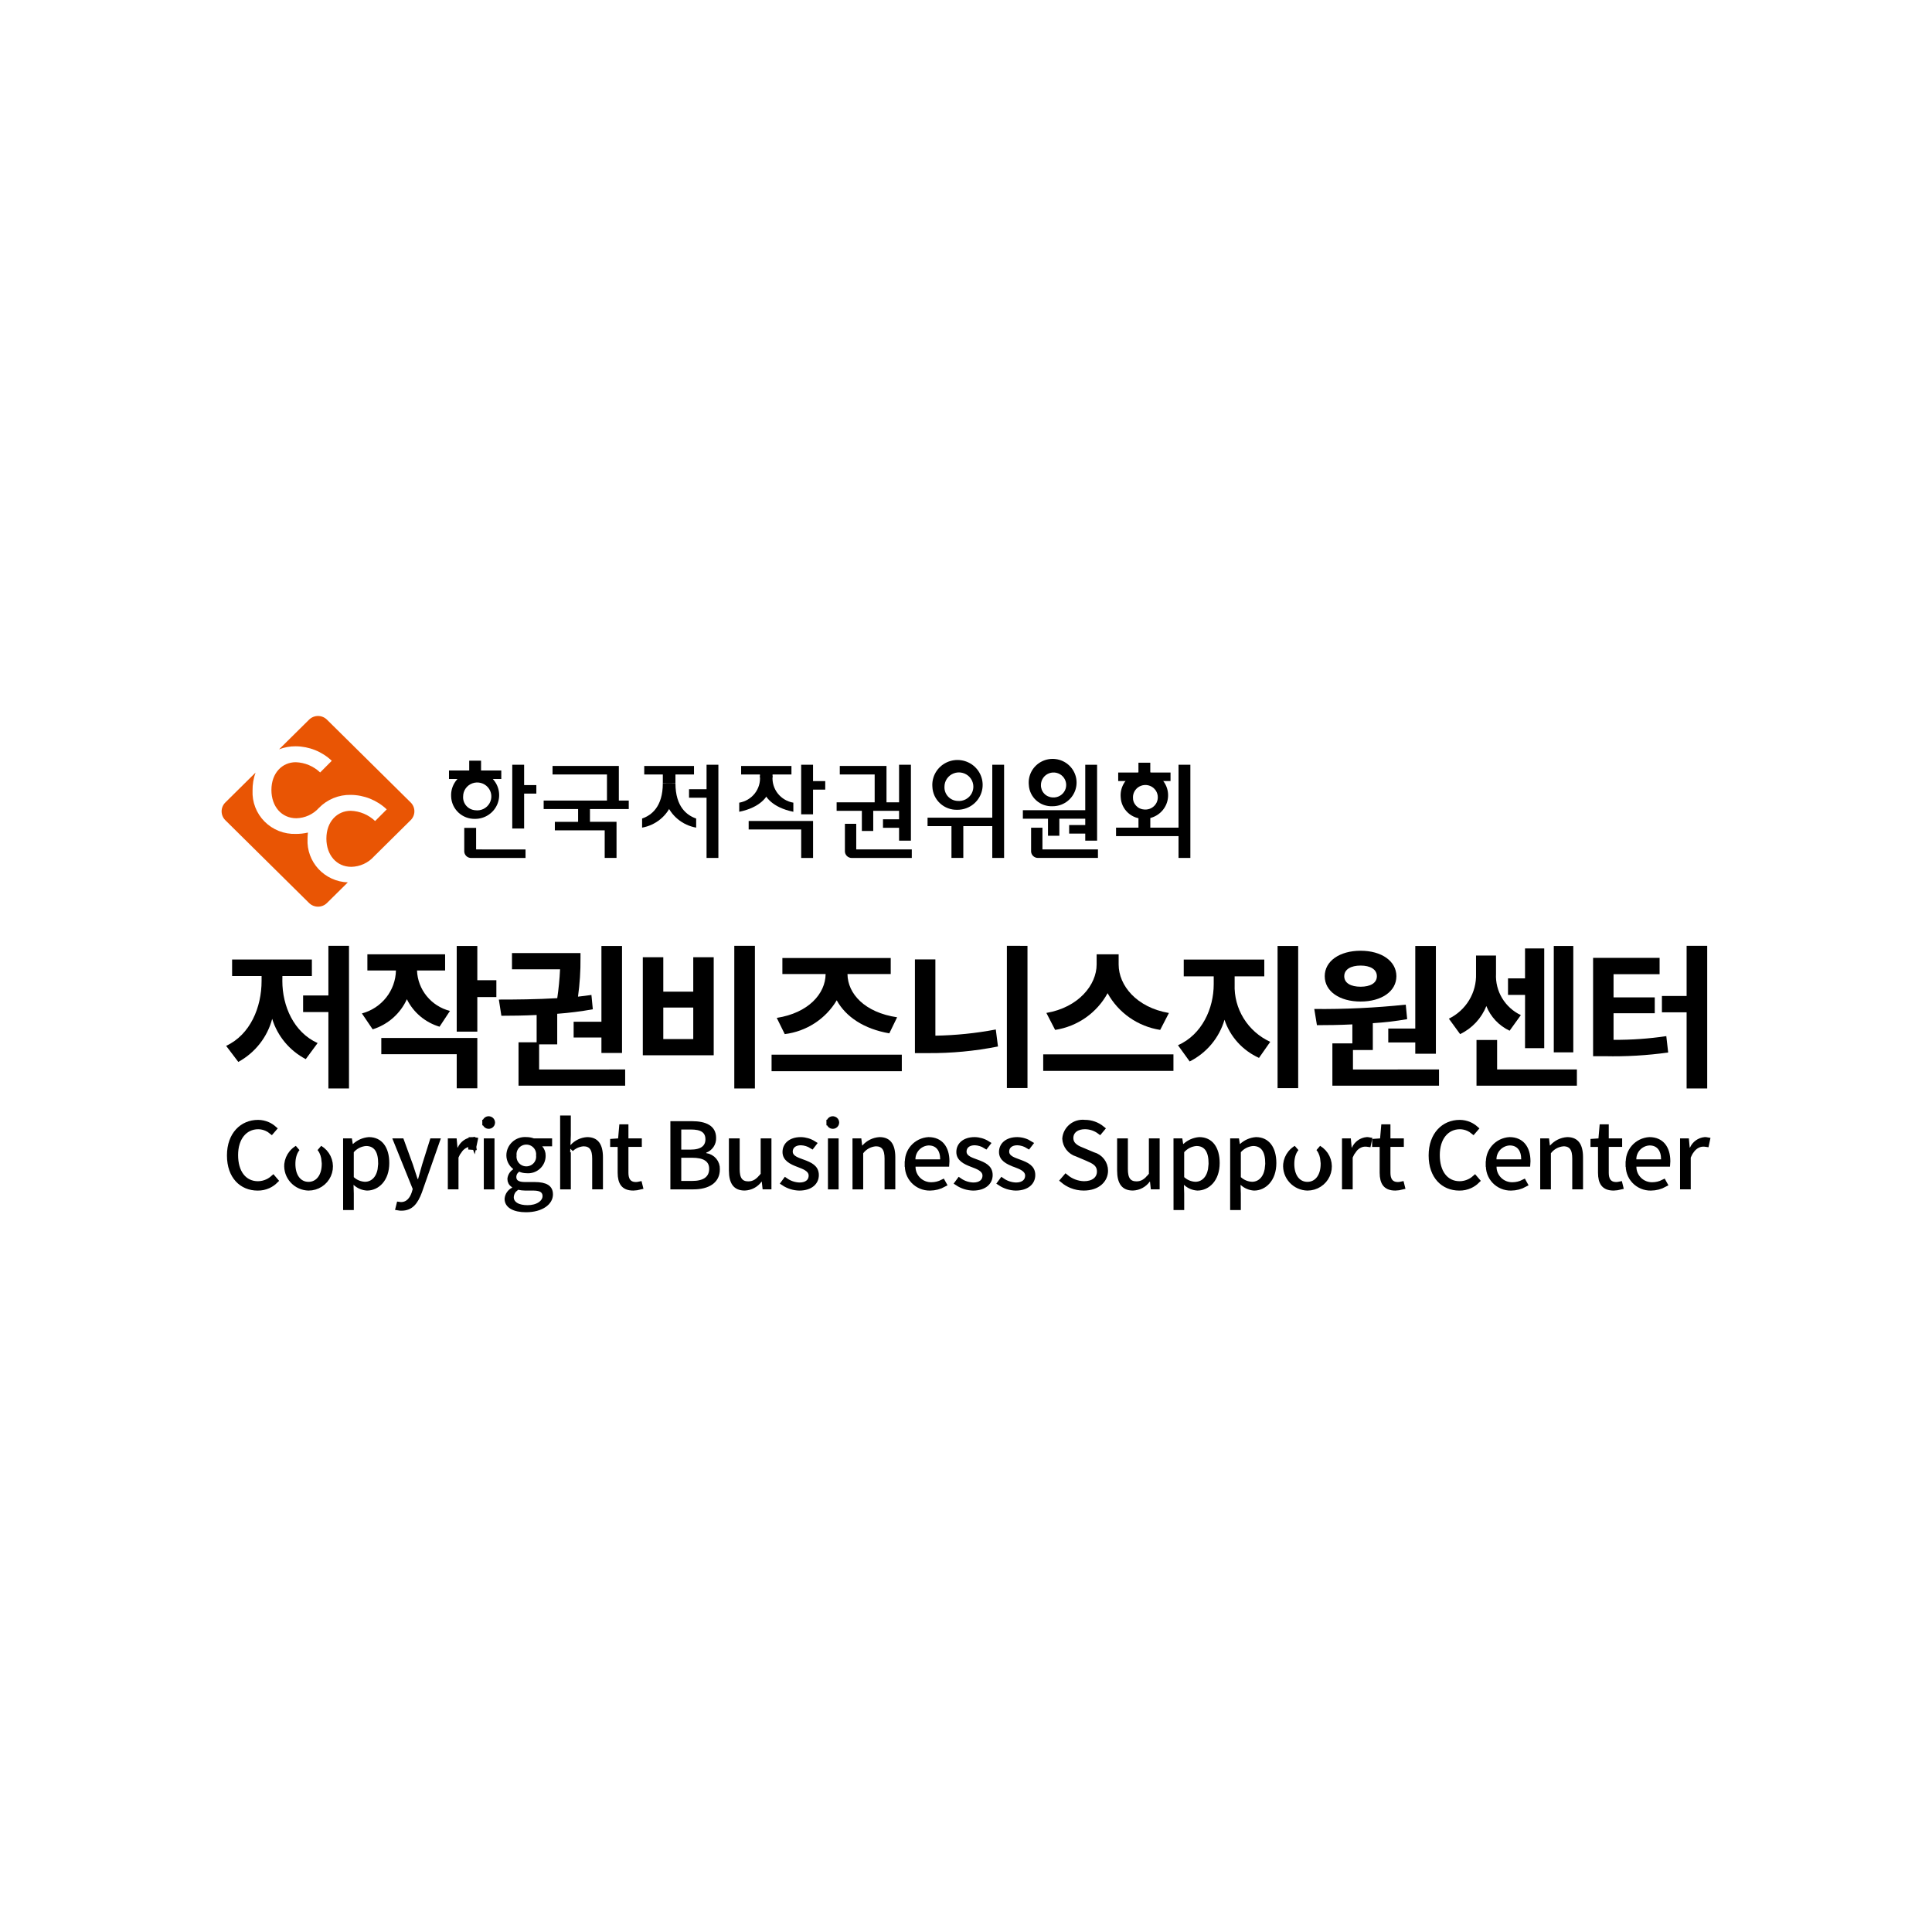 <svg width="340" height="340" viewBox="0 0 340 340" fill="none" xmlns="http://www.w3.org/2000/svg">
<path d="M54.121 147.664C54.123 147.282 54.146 146.899 54.192 146.519C53.49 146.68 52.772 146.759 52.052 146.755C51.034 146.787 50.021 146.61 49.075 146.236C48.13 145.862 47.273 145.298 46.559 144.58C45.844 143.863 45.288 143.007 44.924 142.066C44.561 141.125 44.398 140.12 44.446 139.114C44.431 138.042 44.609 136.975 44.973 135.964L39.645 141.233C39.232 141.645 39 142.202 39 142.783C39 143.363 39.232 143.92 39.645 144.332L54.398 158.919C54.815 159.329 55.379 159.559 55.967 159.559C56.555 159.559 57.119 159.329 57.535 158.919L61.213 155.283C60.239 155.249 59.281 155.024 58.396 154.622C57.51 154.219 56.714 153.646 56.054 152.936C55.395 152.227 54.884 151.395 54.552 150.488C54.22 149.582 54.074 148.619 54.121 147.656" fill="#E95504"/>
<path d="M72.284 141.23L57.535 126.645C57.329 126.441 57.085 126.279 56.815 126.168C56.546 126.057 56.257 126 55.966 126C55.674 126 55.385 126.057 55.116 126.168C54.847 126.279 54.602 126.441 54.397 126.645L49.112 131.87C50.045 131.508 51.04 131.325 52.043 131.334C54.409 131.354 56.678 132.267 58.386 133.886L56.34 135.94C55.184 134.836 53.656 134.193 52.05 134.137C49.68 134.137 47.764 136.018 47.764 139.023C47.764 141.919 49.544 143.997 52.152 143.997C52.908 143.981 53.652 143.81 54.337 143.496C55.023 143.181 55.635 142.729 56.135 142.169C56.858 141.429 57.726 140.844 58.688 140.451C59.649 140.058 60.681 139.865 61.721 139.885C64.086 139.905 66.353 140.818 68.059 142.438L66.013 144.489C64.859 143.384 63.331 142.742 61.725 142.686C59.357 142.686 57.439 144.571 57.439 147.574C57.439 150.465 59.22 152.548 61.824 152.548C62.58 152.533 63.325 152.362 64.011 152.048C64.698 151.734 65.311 151.282 65.812 150.722L72.28 144.324C72.694 143.912 72.926 143.355 72.926 142.774C72.926 142.194 72.694 141.637 72.28 141.225" fill="#E95504"/>
<path d="M158.221 134.582V144.182H155.391V145.679H158.221V147.941H160.306V134.582H158.221Z" fill="black"/>
<path d="M147.789 134.795V136.293H153.927V141.902H156.009V134.795H147.789Z" fill="black"/>
<path d="M159.196 141.197H147.232V142.693H151.674V146.234H153.676V142.693H159.198L159.196 141.197Z" fill="black"/>
<path d="M191.843 142.582H180.008V144.08H184.43V147.075H186.428V144.08H191.836L191.843 142.582Z" fill="black"/>
<path d="M190.986 134.582V145.195H188.154V146.696H190.986V147.944H193.07V134.585L190.986 134.582Z" fill="black"/>
<path d="M181.055 138.141C180.969 137.303 181.141 136.459 181.549 135.719C181.958 134.98 182.583 134.381 183.343 134C184.102 133.62 184.961 133.476 185.805 133.588C186.649 133.699 187.439 134.061 188.071 134.626C188.703 135.191 189.147 135.932 189.345 136.751C189.542 137.57 189.484 138.429 189.178 139.215C188.872 140.001 188.332 140.677 187.63 141.154C186.928 141.63 186.096 141.885 185.244 141.885C184.188 141.934 183.154 141.569 182.369 140.867C181.584 140.166 181.112 139.185 181.055 138.141M185.244 140.334C185.69 140.367 186.135 140.267 186.521 140.046C186.908 139.825 187.218 139.494 187.412 139.096C187.606 138.698 187.674 138.252 187.607 137.815C187.541 137.379 187.343 136.972 187.039 136.648C186.736 136.324 186.34 136.098 185.905 136C185.47 135.902 185.015 135.935 184.599 136.096C184.183 136.257 183.826 136.538 183.575 136.903C183.323 137.268 183.188 137.699 183.187 138.141C183.168 138.701 183.374 139.246 183.759 139.657C184.144 140.068 184.678 140.311 185.244 140.334" fill="black"/>
<path d="M174.625 134.582H176.704V150.982H174.625V134.582Z" fill="black"/>
<path d="M175.795 143.894H163.234V145.386H167.441V150.975H169.527V145.386H175.791L175.795 143.894Z" fill="black"/>
<path d="M164.083 138.454C164.016 137.576 164.219 136.698 164.664 135.936C165.109 135.173 165.776 134.561 166.579 134.179C167.381 133.797 168.281 133.663 169.161 133.794C170.042 133.925 170.862 134.316 171.515 134.915C172.167 135.514 172.622 136.294 172.82 137.152C173.018 138.011 172.95 138.908 172.625 139.728C172.3 140.548 171.732 141.251 170.996 141.748C170.261 142.244 169.391 142.509 168.501 142.509C167.371 142.55 166.272 142.146 165.444 141.385C164.615 140.625 164.126 139.571 164.083 138.454ZM168.501 140.95C169.012 141.001 169.527 140.897 169.978 140.652C170.428 140.407 170.793 140.033 171.024 139.579C171.256 139.125 171.342 138.612 171.273 138.108C171.204 137.604 170.982 137.133 170.636 136.757C170.291 136.38 169.838 136.116 169.337 135.999C168.837 135.882 168.313 135.918 167.833 136.102C167.354 136.286 166.942 136.609 166.652 137.029C166.363 137.449 166.208 137.946 166.21 138.454C166.18 139.085 166.405 139.702 166.834 140.17C167.263 140.638 167.863 140.918 168.501 140.95" fill="black"/>
<path d="M207.402 134.582H209.484V150.982H207.402V134.582Z" fill="black"/>
<path d="M202.435 145.651V142.955H200.352V145.651H196.406V147.143H208.063V145.651H202.435Z" fill="black"/>
<path d="M202.431 135.952V134.225H200.348V135.952H196.785V137.45H205.993V135.952H202.431Z" fill="black"/>
<path d="M197.226 140.307C197.154 139.477 197.338 138.646 197.752 137.921C198.166 137.196 198.792 136.612 199.547 136.245C200.303 135.878 201.153 135.746 201.986 135.865C202.819 135.983 203.596 136.348 204.216 136.912C204.836 137.475 205.269 138.21 205.459 139.021C205.649 139.832 205.587 140.681 205.282 141.456C204.976 142.232 204.44 142.898 203.745 143.367C203.05 143.837 202.228 144.087 201.386 144.087C200.328 144.129 199.296 143.755 198.516 143.047C197.737 142.338 197.273 141.353 197.226 140.307ZM201.386 142.463C201.825 142.5 202.265 142.404 202.648 142.19C203.031 141.975 203.34 141.651 203.534 141.26C203.728 140.869 203.797 140.429 203.734 139.998C203.671 139.567 203.478 139.164 203.18 138.844C202.882 138.523 202.493 138.299 202.064 138.2C201.635 138.102 201.186 138.134 200.776 138.292C200.366 138.45 200.013 138.727 199.764 139.086C199.516 139.446 199.383 139.871 199.383 140.307C199.371 140.578 199.413 140.85 199.508 141.105C199.602 141.361 199.747 141.595 199.933 141.795C200.119 141.996 200.343 142.158 200.592 142.272C200.842 142.387 201.111 142.452 201.386 142.463Z" fill="black"/>
<path d="M113.375 134.799H122.132V136.296H113.375V134.799Z" fill="black"/>
<path d="M124.342 134.582V138.889H121.258V140.385H124.342V150.982H126.423V134.582H124.342Z" fill="black"/>
<path d="M112.999 145.649V144.049C114.613 143.494 116.644 142.008 116.644 137.854H118.282V141.276C117.862 142.397 117.154 143.39 116.227 144.157C115.3 144.925 114.186 145.439 112.996 145.649" fill="black"/>
<path d="M122.513 145.649V144.049C120.901 143.494 118.868 142.008 118.868 137.854H117.225V141.276C117.645 142.397 118.354 143.39 119.281 144.157C120.208 144.924 121.322 145.438 122.512 145.649" fill="black"/>
<path d="M116.646 135.634H118.867V137.857H116.646V135.634Z" fill="black"/>
<path d="M145.228 137.462H143.081V134.582H140.992V143.305H143.081V138.96H145.228V137.462Z" fill="black"/>
<path d="M131.752 144.475V145.971H140.997V150.983H143.086V144.474L131.752 144.475Z" fill="black"/>
<path d="M130.428 134.799H139.282V136.296H130.428V134.799Z" fill="black"/>
<path d="M130.093 142.859V141.258C131.179 141.073 132.156 140.493 132.831 139.631C133.506 138.769 133.83 137.689 133.739 136.603H135.334V139.211C135.1 140.144 133.844 142.098 130.092 142.859" fill="black"/>
<path d="M133.74 135.258H135.958V136.779H133.74V135.258Z" fill="black"/>
<path d="M139.616 142.859V141.258C138.528 141.075 137.548 140.496 136.871 139.634C136.195 138.772 135.87 137.69 135.96 136.603H134.369V139.211C134.605 140.144 135.858 142.098 139.617 142.859" fill="black"/>
<path d="M95.676 140.885H110.65V142.38H95.676V140.885Z" fill="black"/>
<path d="M97.238 134.795V136.293H106.817V141.39H108.905V134.795H97.238Z" fill="black"/>
<path d="M97.644 144.629V146.123H106.417V150.977H108.498V144.623L97.644 144.629Z" fill="black"/>
<path d="M101.736 141.616H103.823V145.366H101.736V141.616Z" fill="black"/>
<path d="M79.393 140.158C79.346 139.322 79.554 138.492 79.99 137.774C80.425 137.056 81.069 136.484 81.837 136.132C82.605 135.78 83.462 135.664 84.297 135.799C85.132 135.934 85.907 136.314 86.522 136.889C87.137 137.464 87.563 138.209 87.745 139.027C87.927 139.844 87.857 140.697 87.544 141.474C87.23 142.252 86.688 142.919 85.987 143.388C85.287 143.858 84.46 144.109 83.613 144.108C82.524 144.137 81.469 143.737 80.677 142.996C79.886 142.256 79.424 141.235 79.393 140.158M83.613 142.586C84.115 142.661 84.627 142.582 85.082 142.361C85.537 142.139 85.912 141.785 86.158 141.347C86.403 140.908 86.507 140.405 86.455 139.907C86.403 139.408 86.198 138.937 85.868 138.556C85.537 138.176 85.097 137.905 84.606 137.78C84.115 137.655 83.597 137.681 83.121 137.855C82.646 138.03 82.236 138.344 81.947 138.755C81.657 139.167 81.502 139.656 81.502 140.158C81.46 140.756 81.659 141.346 82.054 141.8C82.449 142.255 83.009 142.537 83.613 142.586" fill="black"/>
<path d="M79.014 135.593H88.218V137.089H79.014V135.593Z" fill="black"/>
<path d="M90.904 138.164H94.388V139.66H90.904V138.164Z" fill="black"/>
<path d="M82.574 133.867H84.658V136.017H82.574V133.867Z" fill="black"/>
<path d="M90.15 134.582H92.237V145.804H90.15V134.582Z" fill="black"/>
<path d="M83.788 149.486V145.689H81.702V149.69C81.687 149.86 81.708 150.031 81.766 150.192C81.823 150.354 81.914 150.501 82.034 150.624C82.153 150.747 82.298 150.843 82.459 150.906C82.619 150.969 82.791 150.998 82.964 150.989H92.485V149.493L83.788 149.486Z" fill="black"/>
<path d="M160.46 149.486H150.685V144.976H148.69V149.69C148.675 149.861 148.697 150.033 148.755 150.195C148.813 150.357 148.906 150.504 149.027 150.627C149.147 150.751 149.293 150.847 149.455 150.909C149.617 150.972 149.79 150.999 149.963 150.99H160.46V149.486Z" fill="black"/>
<path d="M193.221 149.486H183.453V145.661H181.456V149.682C181.44 149.853 181.462 150.025 181.52 150.187C181.578 150.348 181.67 150.496 181.79 150.619C181.91 150.742 182.056 150.839 182.218 150.901C182.379 150.964 182.552 150.991 182.725 150.982H193.221V149.486Z" fill="black"/>
<path d="M49.688 172.642C49.688 177.043 51.691 181.663 55.895 183.563L53.809 186.389C52.4 185.651 51.152 184.645 50.138 183.428C49.124 182.211 48.363 180.808 47.9 179.299C47.477 180.896 46.73 182.391 45.705 183.694C44.681 184.997 43.399 186.081 41.939 186.88L39.795 184.052C44.028 182.097 46.034 177.288 46.034 172.642V171.772H40.846V168.86H54.885V171.772H49.698L49.688 172.642ZM61.418 166.446V191.553H57.792V178.102H53.342V175.19H57.792V166.443L61.418 166.446Z" fill="black"/>
<path d="M77.351 180.684C76.108 180.312 74.956 179.691 73.967 178.859C72.978 178.026 72.173 177.001 71.603 175.847C71.034 177.1 70.204 178.22 69.167 179.133C68.129 180.046 66.909 180.732 65.585 181.146L63.69 178.348C65.379 177.897 66.876 176.918 67.956 175.556C69.036 174.194 69.641 172.523 69.68 170.793H64.653V167.938H78.333V170.789H73.388C73.449 172.435 74.047 174.017 75.092 175.299C76.136 176.582 77.572 177.497 79.185 177.907L77.351 180.684ZM67.103 182.666H84V191.524H80.375V185.521H67.103V182.666ZM87.352 175.466H84V181.551H80.375V166.474H84V172.506H87.352V175.466Z" fill="black"/>
<path d="M110.018 188.209V191.063H91.253V183.428H94.44V178.621C92.215 178.729 90.093 178.759 88.233 178.759L87.791 175.908C90.761 175.908 94.381 175.879 98.067 175.662C98.317 173.978 98.483 172.283 98.562 170.582H90.1V167.727H102.158V168.598C102.179 170.87 102.032 173.141 101.718 175.393C102.507 175.307 103.295 175.208 104.08 175.093L104.327 177.618C102.254 177.99 100.163 178.254 98.062 178.409V183.789H94.877V188.216L110.018 188.209ZM105.841 179.813V166.474H109.466V185.302H105.841V182.584H100.951V179.81L105.841 179.813Z" fill="black"/>
<path d="M116.728 168.457V174.515H122.002V168.457H125.601V185.71H113.123V168.457H116.728ZM116.728 182.859H122.002V177.312H116.728V182.859ZM132.851 166.446V191.553H129.224V166.446H132.851Z" fill="black"/>
<path d="M158.703 185.6V188.512H135.783V185.6H158.703ZM136.697 179.132C142.275 178.264 145.267 174.868 145.296 171.415H137.686V168.591H156.754V171.415H149.143C149.169 174.868 152.165 178.182 157.878 179.025L156.504 181.85C152.054 181.089 148.839 178.938 147.251 176.036C146.289 177.654 144.963 179.032 143.378 180.064C141.792 181.096 139.987 181.753 138.104 181.986L136.697 179.132Z" fill="black"/>
<path d="M164.612 182.261C168.181 182.202 171.738 181.838 175.244 181.173L175.627 184.164C171.558 184.974 167.414 185.365 163.263 185.33H161.012V168.841H164.611L164.612 182.261ZM180.82 166.453V191.48H177.193V166.446L180.82 166.453Z" fill="black"/>
<path d="M206.507 185.546V188.458H183.588V185.546H206.507ZM204.172 181.247C202.231 180.943 200.388 180.202 198.783 179.081C197.179 177.96 195.856 176.49 194.918 174.783C193.989 176.492 192.671 177.965 191.07 179.087C189.468 180.208 187.626 180.948 185.687 181.247L184.145 178.26C189.83 177.283 192.989 173.313 192.989 169.728V167.942H196.863V169.738C196.863 173.406 199.995 177.293 205.71 178.27L204.172 181.247Z" fill="black"/>
<path d="M217.277 173.213C217.194 175.325 217.745 177.413 218.86 179.217C219.974 181.02 221.603 182.456 223.541 183.346L221.563 186.172C220.137 185.529 218.862 184.601 217.816 183.446C216.771 182.291 215.98 180.935 215.491 179.462C215.032 181.035 214.251 182.498 213.197 183.76C212.143 185.022 210.839 186.056 209.364 186.799L207.303 183.944C211.534 182.069 213.594 177.477 213.594 173.213V171.826H208.319V168.864H222.495V171.826H217.276L217.277 173.213ZM228.458 166.474V191.497H224.831V166.474H228.458Z" fill="black"/>
<path d="M253.242 188.209V191.063H234.478V183.62H237.994V180.275C235.769 180.386 233.648 180.414 231.758 180.414L231.291 177.563C236.668 177.617 242.044 177.362 247.391 176.8L247.638 179.354C245.638 179.701 243.62 179.938 241.593 180.063V184.789H238.099V188.212L253.242 188.209ZM233.131 171.797C233.131 169.136 235.741 167.315 239.45 167.315C243.131 167.315 245.741 169.136 245.741 171.797C245.741 174.458 243.13 176.254 239.45 176.254C235.743 176.254 233.132 174.462 233.132 171.797H233.131ZM236.564 171.797C236.564 173.021 237.746 173.647 239.448 173.647C241.131 173.647 242.306 173.021 242.306 171.797C242.306 170.573 241.124 169.924 239.448 169.924C237.748 169.925 236.566 170.577 236.566 171.797H236.564ZM249.065 181.009V166.474H252.692V185.44H249.065V183.457H244.312V181.009H249.065Z" fill="black"/>
<path d="M265.665 181.39C263.793 180.506 262.329 178.954 261.569 177.045C260.717 179.209 259.068 180.975 256.955 181.988L254.977 179.27C256.457 178.547 257.696 177.416 258.544 176.014C259.391 174.613 259.813 172.999 259.758 171.366V168.155H263.274V171.361C263.195 172.865 263.568 174.359 264.345 175.655C265.123 176.951 266.27 177.991 267.643 178.643L265.665 181.39ZM277.506 188.21V191.064H259.84V183.021H263.467V188.209L277.506 188.21ZM268.385 175.088H265.384V172.176H268.38V166.907H271.759V184.462H268.38L268.385 175.088ZM276.874 185.195H273.44V166.476H276.874V185.195Z" fill="black"/>
<path d="M283.958 182.992C287.065 183.015 290.169 182.798 293.242 182.342L293.572 185.222C289.878 185.74 286.148 185.958 282.418 185.873H280.357V168.564H292.062V171.444H283.958V175.519H291.209V178.317H283.958V182.992ZM300.441 166.446V191.553H296.816V178.155H292.47V175.275H296.816V166.446H300.441Z" fill="black"/>
<path d="M48.177 198.625L47.786 199.078C47.534 198.871 47.255 198.697 46.956 198.562C46.484 198.348 45.973 198.234 45.455 198.227L45.455 198.227H45.448C44.251 198.227 43.22 198.727 42.499 199.632C41.786 200.528 41.402 201.784 41.402 203.276C41.402 204.775 41.757 206.044 42.449 206.95C43.153 207.87 44.176 208.375 45.399 208.375V208.375L45.405 208.375C45.991 208.368 46.57 208.235 47.099 207.985C47.452 207.818 47.777 207.602 48.065 207.345L48.441 207.783C48.086 208.134 47.671 208.421 47.213 208.631C46.628 208.899 45.988 209.034 45.342 209.024L45.342 209.024L45.335 209.024C43.937 209.023 42.726 208.51 41.861 207.568C40.994 206.623 40.44 205.207 40.44 203.342C40.44 201.488 41.008 200.05 41.896 199.081C42.782 198.114 44.014 197.58 45.415 197.58C45.995 197.583 46.569 197.705 47.099 197.938C47.493 198.111 47.856 198.343 48.177 198.625Z" fill="black" stroke="black"/>
<path d="M57.123 204.341H57.098C57.032 203.521 56.8 202.797 56.398 202.241C56.357 202.184 56.314 202.129 56.269 202.075C56.583 202.264 56.869 202.497 57.117 202.769C57.608 203.308 57.93 203.974 58.045 204.689C58.16 205.403 58.062 206.136 57.765 206.797C57.467 207.458 56.982 208.021 56.366 208.416C55.752 208.811 55.036 209.021 54.303 209.022C53.775 209.01 53.256 208.891 52.776 208.674C52.295 208.456 51.865 208.143 51.511 207.755C51.157 207.367 50.888 206.912 50.718 206.418C50.55 205.926 50.484 205.405 50.526 204.887C50.602 204.17 50.886 203.488 51.345 202.926C51.619 202.59 51.948 202.305 52.318 202.082C52.275 202.134 52.233 202.188 52.193 202.244C51.717 202.91 51.485 203.818 51.485 204.841C51.485 205.866 51.723 206.766 52.203 207.425C52.694 208.098 53.419 208.487 54.292 208.487C55.166 208.487 55.895 208.092 56.391 207.42C56.877 206.761 57.123 205.861 57.123 204.841V204.341Z" fill="black" stroke="black"/>
<path d="M60.879 200.84H61.498L61.583 201.393L61.647 201.818H62.077H62.126H62.321L62.465 201.685C63.14 201.063 64.009 200.685 64.93 200.611C65.93 200.616 66.672 201.003 67.178 201.665C67.701 202.347 68.007 203.369 68.007 204.678C68.007 207.541 66.316 209.014 64.611 209.021C63.842 208.979 63.114 208.668 62.556 208.144L61.676 207.317L61.715 208.525L61.763 210.052V212.446H60.884L60.879 200.84ZM67.028 205.209H67.048V204.709C67.048 203.734 66.892 202.86 66.472 202.217C66.028 201.536 65.329 201.177 64.421 201.177H64.401L64.381 201.178C63.413 201.257 62.514 201.71 61.881 202.443L61.759 202.583V202.77V207.157V207.376L61.92 207.524C62.547 208.103 63.363 208.439 64.218 208.472L64.228 208.472L64.238 208.472C65.059 208.471 65.783 208.104 66.287 207.429C66.707 206.866 66.961 206.112 67.028 205.209Z" fill="black" stroke="black"/>
<path d="M76.876 200.84L73.777 209.678C73.431 210.614 73.046 211.335 72.557 211.821C72.086 212.288 71.496 212.56 70.668 212.56V212.56L70.657 212.56C70.482 212.564 70.307 212.551 70.135 212.521L70.26 212.016C70.347 212.029 70.435 212.038 70.523 212.043L70.538 212.044H70.553C71.864 212.044 72.568 211.061 72.921 210.025L72.925 210.015L72.928 210.005L73.111 209.386L73.161 209.218L73.096 209.056L69.778 200.84H70.635L72.195 205.12C72.296 205.429 72.402 205.758 72.511 206.094C72.677 206.61 72.849 207.142 73.018 207.645L73.132 207.985H73.492H73.574H73.953L74.056 207.62L74.763 205.099L76.102 200.84H76.876Z" fill="black" stroke="black"/>
<path d="M83.163 200.609C82.7 200.656 82.257 200.822 81.88 201.092C81.5 201.364 81.201 201.732 81.013 202.156L80.96 202.275C81.532 201.601 82.223 201.29 82.896 201.29C82.897 201.29 82.898 201.29 82.898 201.29V201.79C83.04 201.788 83.18 201.798 83.32 201.818L83.163 200.609ZM83.163 200.609C83.3 200.605 83.436 200.616 83.569 200.642L83.424 201.328L83.163 200.609ZM80.187 203.713V208.807H79.309L79.31 200.839H79.903L80.01 201.999L80.052 202.453H80.508H80.556H80.818C80.596 202.749 80.395 203.105 80.224 203.524L80.187 203.615V203.713Z" fill="black" stroke="black"/>
<path d="M86.042 196.94L86.046 196.941C86.168 196.95 86.284 196.993 86.38 197.066C86.476 197.138 86.548 197.236 86.588 197.348C86.627 197.459 86.633 197.578 86.605 197.692C86.576 197.807 86.515 197.911 86.427 197.992C86.338 198.074 86.228 198.128 86.107 198.149C85.987 198.169 85.863 198.155 85.752 198.107C85.64 198.059 85.546 197.98 85.48 197.881C85.414 197.783 85.379 197.667 85.379 197.55L84.879 197.551L85.379 197.546C85.378 197.463 85.395 197.381 85.428 197.305C85.461 197.228 85.51 197.159 85.572 197.102C85.634 197.044 85.708 197 85.789 196.972C85.87 196.945 85.956 196.934 86.042 196.94ZM86.523 200.841V208.81H85.641V200.841H86.523Z" fill="black" stroke="black"/>
<path d="M90.341 209.463L90.372 209.448C90.312 209.522 90.257 209.601 90.208 209.684C90.031 209.983 89.931 210.32 89.916 210.667L89.915 210.678V210.688C89.915 211.338 90.271 211.839 90.815 212.152C91.338 212.452 92.04 212.589 92.837 212.589C93.706 212.592 94.464 212.386 95.022 212.03C95.573 211.679 95.978 211.142 95.978 210.5C95.978 210.246 95.928 210 95.802 209.781C95.675 209.559 95.49 209.399 95.276 209.286C94.875 209.075 94.344 209.021 93.779 209.021H92.412C92.038 209.018 91.665 208.975 91.299 208.894L91.103 208.85L90.931 208.955C90.82 209.022 90.716 209.099 90.62 209.185V209.014V208.933V208.644L90.37 208.5C90.188 208.394 90.038 208.242 89.937 208.061C89.838 207.882 89.789 207.682 89.794 207.48C89.819 207.226 89.9 206.981 90.032 206.761C90.167 206.538 90.352 206.348 90.572 206.204L90.731 206.102C90.664 206.186 90.604 206.277 90.554 206.373C90.432 206.606 90.366 206.865 90.363 207.129L90.363 207.129V207.136C90.363 207.535 90.509 207.932 90.915 208.196C91.273 208.43 91.772 208.516 92.38 208.516H94.047C95.085 208.516 95.783 208.677 96.21 208.953C96.595 209.203 96.811 209.578 96.811 210.201C96.811 210.871 96.458 211.512 95.741 212.005C95.019 212.501 93.938 212.834 92.562 212.834H92.561C91.522 212.835 90.68 212.644 90.117 212.311C89.583 211.995 89.305 211.56 89.299 210.989C89.325 210.671 89.432 210.365 89.611 210.099C89.794 209.829 90.046 209.609 90.341 209.463ZM93.946 200.835H96.661V201.237H95.428H94.325L95.052 202.067C95.369 202.429 95.537 202.895 95.524 203.372L95.524 203.382L95.524 203.391C95.527 203.75 95.454 204.106 95.31 204.435C95.165 204.765 94.952 205.061 94.683 205.305C94.415 205.548 94.097 205.733 93.751 205.848C93.404 205.963 93.038 206.004 92.674 205.969L92.653 205.967L92.631 205.967C92.262 205.964 91.898 205.884 91.562 205.733L91.299 205.616L91.066 205.784C90.969 205.853 90.88 205.933 90.8 206.02V205.785V205.717V205.472L90.607 205.322C90.3 205.084 90.052 204.781 89.88 204.436C89.708 204.092 89.616 203.715 89.612 203.332C89.612 202.957 89.69 202.586 89.841 202.242C89.993 201.898 90.215 201.587 90.495 201.331C90.774 201.074 91.104 200.877 91.464 200.752C91.825 200.627 92.207 200.577 92.588 200.605L92.608 200.607L92.627 200.607C93.019 200.605 93.408 200.672 93.776 200.806L93.858 200.835H93.946ZM94.755 204.204C94.842 203.924 94.873 203.629 94.844 203.337C94.871 203.047 94.839 202.753 94.75 202.475C94.655 202.177 94.498 201.902 94.289 201.669C94.079 201.436 93.823 201.25 93.536 201.123C93.25 200.996 92.939 200.93 92.626 200.93C92.312 200.93 92.002 200.996 91.715 201.123C91.429 201.25 91.172 201.436 90.963 201.669C90.754 201.902 90.596 202.177 90.501 202.475C90.413 202.753 90.381 203.047 90.407 203.337C90.379 203.629 90.409 203.924 90.497 204.204C90.59 204.504 90.747 204.781 90.957 205.015C91.166 205.25 91.424 205.437 91.711 205.566C91.999 205.694 92.311 205.76 92.626 205.76C92.941 205.76 93.253 205.694 93.54 205.566C93.828 205.437 94.085 205.25 94.295 205.015C94.504 204.781 94.661 204.504 94.755 204.204Z" fill="black" stroke="black"/>
<path d="M101.93 200.98C102.37 200.767 102.849 200.642 103.339 200.612C104.176 200.615 104.704 200.886 105.042 201.334C105.403 201.812 105.61 202.573 105.61 203.666V208.808H104.715V203.9C104.715 203.1 104.6 202.425 104.257 201.945C103.884 201.423 103.321 201.232 102.682 201.232H102.662L102.642 201.233C102.134 201.275 101.641 201.423 101.195 201.668C100.926 201.816 100.679 201.997 100.458 202.206L100.763 201.862C101.088 201.494 101.485 201.194 101.93 200.98ZM99.836 202.908L100.045 202.672L99.957 202.789V202.956V208.814H99.076L99.074 196.812H99.956V199.743L99.889 201.512L99.836 202.908Z" fill="black" stroke="black"/>
<path d="M109.198 201.84V201.34H108.698H107.877V200.904L108.814 200.839L109.24 200.81L109.277 200.384L109.453 198.361H110.093V200.337V200.837H110.593H112.45V201.337H110.593H110.093V201.837V206.388C110.093 206.967 110.192 207.51 110.506 207.914C110.841 208.344 111.341 208.519 111.913 208.519H111.921L111.929 208.518C112.131 208.512 112.333 208.486 112.53 208.443L112.632 208.853C112.244 208.954 111.845 209.01 111.444 209.02C110.532 209.02 110.012 208.745 109.7 208.348C109.368 207.926 109.198 207.273 109.198 206.374V201.84Z" fill="black" stroke="black"/>
<path d="M122.032 208.809H118.475L118.476 197.806H121.736C122.944 197.806 123.906 197.999 124.551 198.395C125.158 198.768 125.522 199.341 125.522 200.258V200.267L125.523 200.277C125.54 200.728 125.414 201.173 125.162 201.551C124.909 201.928 124.543 202.219 124.114 202.382L123.791 202.504V202.85V202.931V203.366L124.221 203.426C124.786 203.506 125.299 203.791 125.661 204.223C126.023 204.655 126.209 205.205 126.183 205.764L126.183 205.775V205.786C126.183 206.818 125.768 207.545 125.077 208.032C124.364 208.535 123.315 208.809 122.032 208.809ZM119.89 198.276H119.39V198.776V202.313V202.813H119.89H121.52C122.492 202.813 123.273 202.635 123.821 202.233C124.397 201.81 124.644 201.193 124.644 200.503C124.644 199.744 124.372 199.134 123.771 198.748C123.218 198.393 122.454 198.276 121.572 198.276H119.89ZM121.819 208.325H121.819C122.811 208.325 123.676 208.153 124.305 207.719C124.967 207.262 125.303 206.563 125.303 205.687C125.303 204.855 124.964 204.201 124.3 203.785C123.676 203.394 122.817 203.245 121.819 203.245H119.89H119.39V203.745V207.823V208.323L119.889 208.323L121.819 208.325Z" fill="black" stroke="black"/>
<path d="M128.775 205.98V200.84H129.671V205.747C129.671 206.546 129.78 207.218 130.12 207.695C130.491 208.216 131.054 208.401 131.688 208.401C132.197 208.401 132.645 208.28 133.074 208.011C133.488 207.751 133.864 207.366 134.256 206.877L134.365 206.74V206.564V200.834H135.261V208.803H134.657L134.557 207.895L134.508 207.449H134.06H134.024H133.769L133.619 207.656C133.324 208.063 132.938 208.397 132.491 208.634C132.045 208.868 131.551 208.999 131.047 209.016C130.199 209.014 129.672 208.747 129.337 208.304C128.98 207.832 128.775 207.078 128.775 205.98Z" fill="black" stroke="black"/>
<path d="M143.166 201.277L142.886 201.641C142.317 201.284 141.661 201.079 140.983 201.048L140.972 201.047H140.961C140.388 201.047 139.898 201.189 139.542 201.486C139.177 201.791 139.008 202.215 139.008 202.657C139.008 203.296 139.422 203.694 139.846 203.947C140.209 204.163 140.674 204.331 141.101 204.485C141.157 204.505 141.212 204.525 141.266 204.545C141.912 204.785 142.499 205.017 142.932 205.367C143.335 205.692 143.603 206.118 143.603 206.799C143.603 207.407 143.362 207.947 142.897 208.343C142.427 208.742 141.692 209.023 140.663 209.024C139.691 209.001 138.75 208.705 137.948 208.175L138.235 207.787C138.954 208.29 139.809 208.575 140.696 208.602L140.704 208.602H140.711C141.329 208.602 141.855 208.455 142.236 208.143C142.628 207.821 142.81 207.371 142.81 206.896C142.81 206.235 142.38 205.809 141.941 205.533C141.544 205.284 141.038 205.092 140.591 204.923C140.552 204.908 140.514 204.894 140.477 204.88L140.476 204.879C139.876 204.652 139.297 204.402 138.869 204.052C138.461 203.719 138.209 203.313 138.209 202.737C138.209 202.123 138.452 201.608 138.891 201.239C139.336 200.865 140.017 200.613 140.922 200.612C141.722 200.624 142.498 200.855 143.166 201.277Z" fill="black" stroke="black"/>
<path d="M146.603 196.94L146.608 196.941C146.73 196.949 146.846 196.993 146.942 197.066C147.038 197.138 147.11 197.236 147.15 197.347C147.19 197.458 147.196 197.578 147.167 197.692C147.139 197.806 147.077 197.911 146.989 197.992C146.901 198.074 146.79 198.128 146.67 198.149C146.55 198.169 146.426 198.155 146.314 198.107C146.203 198.059 146.108 197.981 146.043 197.882C145.977 197.783 145.942 197.668 145.941 197.55L145.441 197.551L145.941 197.545C145.94 197.463 145.957 197.381 145.99 197.304C146.023 197.228 146.072 197.159 146.134 197.102C146.196 197.044 146.27 197 146.35 196.972C146.431 196.945 146.517 196.934 146.603 196.94ZM146.205 200.841H147.084V208.81H146.205V200.841Z" fill="black" stroke="black"/>
<path d="M153.343 200.995C153.794 200.774 154.286 200.644 154.789 200.611C155.625 200.615 156.153 200.885 156.491 201.334C156.852 201.812 157.06 202.572 157.06 203.665V208.808H156.168V203.9C156.168 203.099 156.053 202.424 155.71 201.944C155.337 201.422 154.772 201.231 154.133 201.231H154.112L154.091 201.233C153.584 201.275 153.091 201.423 152.646 201.668C152.201 201.913 151.813 202.25 151.508 202.655L151.408 202.788V202.955V208.813H150.529L150.524 200.84H151.132L151.228 201.638L151.281 202.078H151.724H151.772H151.998L152.148 201.908C152.481 201.528 152.887 201.218 153.343 200.995Z" fill="black" stroke="black"/>
<path d="M159.753 204.885L159.255 204.841L159.753 204.797C159.708 204.283 159.767 203.766 159.927 203.275C160.088 202.784 160.346 202.33 160.688 201.939C161.03 201.549 161.448 201.23 161.917 201.001C162.382 200.775 162.889 200.642 163.407 200.611C164.475 200.615 165.245 200.991 165.758 201.606C166.284 202.237 166.586 203.175 166.586 204.368H166.586L166.586 204.376C166.588 204.522 166.583 204.667 166.57 204.813H161.117H160.623L160.617 205.306C160.612 205.738 160.694 206.167 160.86 206.566C161.026 206.966 161.271 207.327 161.581 207.63C161.89 207.933 162.258 208.171 162.663 208.329C163.065 208.487 163.496 208.564 163.928 208.554C164.615 208.55 165.288 208.385 165.894 208.077L166.073 208.399C165.341 208.802 164.515 209.018 163.672 209.023L163.672 209.023L163.665 209.023C163.124 209.032 162.587 208.93 162.089 208.721C161.591 208.512 161.143 208.202 160.774 207.812C160.406 207.421 160.125 206.959 159.949 206.455C159.773 205.951 159.707 205.416 159.753 204.885ZM165.455 204.524H165.955V204.024C165.955 203.182 165.763 202.442 165.321 201.904C164.868 201.35 164.207 201.078 163.425 201.078H163.411L163.398 201.079C162.64 201.12 161.926 201.448 161.405 201.997C160.884 202.546 160.595 203.273 160.6 204.028L160.604 204.524H161.1H165.455Z" fill="black" stroke="black"/>
<path d="M173.756 201.276L173.476 201.64C172.907 201.283 172.251 201.077 171.573 201.047L171.562 201.047H171.551C170.978 201.047 170.488 201.188 170.132 201.485C169.767 201.79 169.598 202.214 169.598 202.656C169.598 203.295 170.012 203.693 170.436 203.946C170.799 204.162 171.264 204.33 171.691 204.484C171.747 204.504 171.802 204.524 171.856 204.544C172.502 204.784 173.089 205.016 173.522 205.366C173.925 205.691 174.193 206.117 174.193 206.798C174.193 207.406 173.952 207.946 173.486 208.342C173.016 208.741 172.281 209.022 171.253 209.023C170.281 209.001 169.339 208.705 168.538 208.174L168.824 207.787C169.543 208.289 170.398 208.574 171.284 208.601L171.292 208.601H171.3C171.918 208.601 172.444 208.454 172.825 208.142C173.218 207.821 173.401 207.371 173.401 206.895C173.401 206.234 172.971 205.808 172.532 205.532C172.135 205.283 171.629 205.091 171.182 204.922C171.144 204.907 171.105 204.893 171.068 204.879L171.067 204.878C170.466 204.651 169.887 204.401 169.459 204.051C169.051 203.718 168.799 203.312 168.799 202.736C168.799 202.122 169.042 201.607 169.481 201.238C169.926 200.864 170.606 200.612 171.512 200.611C172.312 200.623 173.088 200.854 173.756 201.276Z" fill="black" stroke="black"/>
<path d="M181.256 201.276L180.976 201.64C180.407 201.283 179.752 201.078 179.074 201.047L179.063 201.047H179.051C178.479 201.047 177.989 201.188 177.633 201.485C177.268 201.79 177.099 202.214 177.099 202.656C177.099 203.295 177.512 203.693 177.936 203.946C178.299 204.162 178.765 204.33 179.192 204.484C179.247 204.504 179.302 204.524 179.356 204.544C180.002 204.784 180.59 205.016 181.023 205.366C181.425 205.691 181.692 206.117 181.692 206.798C181.692 207.407 181.452 207.947 180.987 208.342C180.517 208.741 179.783 209.022 178.754 209.023C177.785 208.999 176.846 208.703 176.046 208.174L176.332 207.786C177.052 208.289 177.907 208.574 178.794 208.601L178.801 208.601H178.809C179.427 208.601 179.953 208.454 180.334 208.142C180.725 207.82 180.907 207.37 180.907 206.895C180.907 206.234 180.477 205.808 180.039 205.532C179.642 205.283 179.136 205.091 178.689 204.922C178.65 204.907 178.612 204.893 178.574 204.879L178.574 204.878C177.973 204.651 177.395 204.401 176.967 204.051C176.559 203.718 176.307 203.312 176.307 202.736C176.307 202.122 176.55 201.607 176.989 201.238C177.434 200.864 178.114 200.612 179.02 200.611C179.817 200.623 180.591 200.855 181.256 201.276Z" fill="black" stroke="black"/>
<path d="M187.1 207.717L187.568 207.172C188.455 207.908 189.568 208.334 190.734 208.372L190.742 208.373H190.751C191.555 208.373 192.247 208.186 192.75 207.801C193.267 207.406 193.542 206.833 193.542 206.177C193.542 205.47 193.261 204.973 192.806 204.601C192.417 204.282 191.894 204.054 191.386 203.832C191.357 203.819 191.327 203.806 191.298 203.793L191.298 203.793L191.293 203.791L189.61 203.075L189.585 203.064L189.558 203.056C188.965 202.878 188.444 202.523 188.065 202.041C187.691 201.566 187.474 200.99 187.441 200.391C187.471 199.989 187.582 199.596 187.767 199.236C187.956 198.867 188.219 198.539 188.54 198.273C188.862 198.006 189.234 197.807 189.636 197.686C190.038 197.566 190.46 197.527 190.878 197.572L190.904 197.575L190.93 197.575C192.026 197.577 193.08 197.957 193.917 198.639L193.539 199.091C192.793 198.535 191.882 198.228 190.94 198.222V198.222H190.937C190.247 198.222 189.62 198.385 189.152 198.736C188.669 199.097 188.393 199.633 188.393 200.271C188.393 200.98 188.744 201.471 189.203 201.815C189.629 202.134 190.179 202.351 190.654 202.538L190.667 202.544L192.327 203.243L192.357 203.256L192.388 203.264C192.998 203.434 193.535 203.796 193.915 204.295C194.295 204.794 194.499 205.402 194.496 206.026V206.028C194.496 207.607 193.176 209.019 190.724 209.019L190.722 209.019C189.985 209.022 189.255 208.881 188.574 208.604C188.038 208.385 187.541 208.086 187.1 207.717Z" fill="black" stroke="black"/>
<path d="M197.094 205.98V200.84H197.989V205.747C197.989 206.546 198.099 207.219 198.439 207.696C198.81 208.216 199.372 208.401 200.006 208.401C200.515 208.401 200.963 208.28 201.392 208.011C201.806 207.751 202.181 207.366 202.574 206.877L202.684 206.74V206.564V200.834H203.579V208.803H202.977L202.877 207.895L202.828 207.449H202.38H202.332H202.077L201.928 207.656C201.633 208.063 201.247 208.397 200.799 208.633C200.354 208.868 199.86 208.999 199.355 209.016C198.513 209.014 197.989 208.747 197.654 208.304C197.298 207.832 197.094 207.078 197.094 205.98Z" fill="black" stroke="black"/>
<path d="M207.016 200.84H207.636L207.721 201.394L207.786 201.818H208.215H208.263H208.458L208.601 201.686C209.277 201.064 210.146 200.685 211.067 200.611C212.067 200.616 212.808 201.003 213.315 201.665C213.837 202.347 214.143 203.369 214.143 204.678C214.143 207.541 212.451 209.014 210.747 209.021C209.978 208.978 209.251 208.667 208.693 208.144L207.813 207.318L207.851 208.525L207.9 210.052V212.446H207.021L207.016 200.84ZM213.165 205.209H213.185V204.709C213.185 203.734 213.029 202.86 212.609 202.217C212.164 201.536 211.466 201.177 210.558 201.177H210.538L210.518 201.178C209.549 201.257 208.651 201.71 208.018 202.443L207.896 202.583V202.77V207.157V207.376L208.057 207.524C208.684 208.103 209.5 208.439 210.355 208.472L210.365 208.472L210.375 208.472C211.196 208.471 211.92 208.104 212.424 207.429C212.844 206.866 213.098 206.112 213.165 205.209Z" fill="black" stroke="black"/>
<path d="M218.573 201.686C219.249 201.064 220.119 200.685 221.041 200.611C222.039 200.616 222.781 201.003 223.288 201.665C223.811 202.347 224.117 203.369 224.117 204.678C224.117 207.541 222.423 209.014 220.72 209.021C219.949 208.98 219.218 208.669 218.658 208.144L217.778 207.318L217.816 208.525L217.865 210.052V212.446H216.986L216.988 200.84H217.609L217.693 201.393L217.757 201.818H218.187H218.235H218.43L218.573 201.686ZM223.137 205.209H223.157V204.709C223.157 203.734 223.001 202.86 222.581 202.217C222.136 201.536 221.438 201.177 220.53 201.177H220.51L220.49 201.178C219.522 201.257 218.623 201.71 217.99 202.443L217.868 202.583V202.77V207.157V207.376L218.029 207.524C218.657 208.103 219.473 208.439 220.329 208.472L220.338 208.472L220.348 208.472C221.169 208.471 221.892 208.104 222.396 207.429C222.816 206.866 223.07 206.112 223.137 205.209Z" fill="black" stroke="black"/>
<path d="M232.913 204.341H232.889C232.823 203.521 232.591 202.797 232.19 202.242C232.148 202.184 232.105 202.129 232.061 202.076C232.374 202.264 232.66 202.497 232.908 202.769C233.399 203.308 233.721 203.974 233.836 204.689C233.951 205.403 233.854 206.136 233.556 206.797C233.258 207.458 232.773 208.021 232.158 208.416C231.544 208.811 230.827 209.021 230.094 209.022C229.566 209.01 229.047 208.892 228.567 208.674C228.086 208.456 227.656 208.144 227.302 207.756C226.948 207.368 226.678 206.913 226.509 206.419C226.341 205.926 226.275 205.405 226.317 204.887C226.393 204.17 226.677 203.488 227.136 202.926C227.411 202.589 227.741 202.303 228.111 202.08C228.068 202.133 228.026 202.187 227.986 202.244C227.509 202.91 227.276 203.817 227.276 204.841C227.276 205.866 227.514 206.766 227.994 207.425C228.485 208.098 229.211 208.487 230.084 208.487C230.959 208.487 231.688 208.092 232.183 207.42C232.668 206.76 232.913 205.86 232.913 204.841V204.341Z" fill="black" stroke="black"/>
<path d="M239.242 201.092C239.619 200.823 240.061 200.656 240.525 200.609C240.661 200.605 240.798 200.616 240.931 200.642L240.785 201.328C240.611 201.301 240.434 201.288 240.257 201.29C239.584 201.29 238.894 201.6 238.323 202.274L238.375 202.156C238.563 201.732 238.862 201.365 239.242 201.092ZM237.551 203.713V208.807H236.67V200.839H237.266L237.373 201.999L237.415 202.453H237.871H237.918H238.18C237.959 202.749 237.759 203.105 237.588 203.525L237.551 203.615V203.713Z" fill="black" stroke="black"/>
<path d="M243.297 201.84V201.34H242.797H241.971V200.904L242.907 200.839L243.334 200.81L243.371 200.384L243.546 198.361H244.195V200.337V200.837H244.695H246.552V201.337H244.695H244.195V201.837V206.388C244.195 206.967 244.294 207.51 244.608 207.914C244.943 208.344 245.443 208.519 246.015 208.519H246.023L246.03 208.518C246.233 208.512 246.434 208.487 246.631 208.443L246.734 208.854C246.347 208.954 245.948 209.01 245.547 209.02C244.634 209.02 244.112 208.745 243.8 208.348C243.468 207.926 243.297 207.272 243.297 206.374V201.84Z" fill="black" stroke="black"/>
<path d="M259.655 198.625L259.264 199.078C259.012 198.871 258.733 198.697 258.434 198.562C257.962 198.348 257.451 198.234 256.933 198.227L256.933 198.227H256.926C255.729 198.227 254.698 198.727 253.977 199.632C253.264 200.528 252.88 201.784 252.88 203.276C252.88 204.775 253.235 206.044 253.927 206.95C254.631 207.87 255.654 208.375 256.877 208.375V208.375L256.883 208.375C257.469 208.368 258.048 208.235 258.577 207.985C258.929 207.818 259.255 207.602 259.543 207.345L259.919 207.783C259.564 208.134 259.149 208.421 258.691 208.631C258.106 208.899 257.466 209.034 256.82 209.024L256.82 209.024L256.813 209.024C255.412 209.023 254.201 208.51 253.337 207.568C252.47 206.623 251.916 205.207 251.916 203.342C251.916 201.488 252.485 200.05 253.373 199.081C254.258 198.114 255.491 197.58 256.891 197.58C257.472 197.583 258.046 197.704 258.576 197.938C258.97 198.111 259.334 198.343 259.655 198.625Z" fill="black" stroke="black"/>
<path d="M264.913 208.329C265.316 208.487 265.746 208.564 266.179 208.554C266.865 208.55 267.539 208.386 268.145 208.077L268.324 208.399C267.592 208.802 266.766 209.018 265.922 209.023V209.023L265.916 209.023C265.375 209.032 264.838 208.929 264.34 208.72C263.842 208.511 263.395 208.201 263.026 207.811C262.658 207.421 262.377 206.958 262.201 206.454C262.025 205.95 261.959 205.416 262.005 204.885L261.507 204.841L262.005 204.797C261.96 204.283 262.019 203.766 262.179 203.275C262.34 202.784 262.598 202.33 262.94 201.939C263.282 201.549 263.7 201.23 264.169 201.001C264.634 200.775 265.141 200.642 265.659 200.611C266.726 200.615 267.497 200.991 268.01 201.607C268.536 202.237 268.839 203.175 268.839 204.368H268.839L268.839 204.375C268.841 204.521 268.835 204.667 268.822 204.813H263.368H262.874L262.868 205.307C262.862 205.738 262.945 206.167 263.111 206.566C263.277 206.965 263.522 207.327 263.832 207.63C264.141 207.933 264.509 208.17 264.913 208.329ZM267.707 204.524H268.207V204.024C268.207 203.182 268.015 202.442 267.574 201.904C267.12 201.35 266.46 201.078 265.68 201.078H265.666L265.653 201.079C264.895 201.12 264.181 201.448 263.659 201.996C263.137 202.545 262.848 203.273 262.854 204.028L262.857 204.524H263.354H267.707Z" fill="black" stroke="black"/>
<path d="M274.37 200.995C274.822 200.774 275.313 200.644 275.816 200.611C276.653 200.615 277.18 200.885 277.519 201.334C277.879 201.812 278.087 202.572 278.087 203.665V208.808H277.191V203.9C277.191 203.099 277.077 202.424 276.733 201.944C276.36 201.423 275.796 201.231 275.157 201.231H275.137L275.117 201.233C274.609 201.274 274.116 201.422 273.67 201.667C273.224 201.913 272.836 202.249 272.532 202.656L272.432 202.789V202.955V208.813H271.551V200.84H272.159L272.255 201.638L272.308 202.078H272.751H272.799H273.026L273.175 201.908C273.508 201.528 273.914 201.218 274.37 200.995Z" fill="black" stroke="black"/>
<path d="M281.721 201.84V201.34H281.221H280.4V200.904L281.337 200.839L281.764 200.81L281.801 200.384L281.976 198.361H282.615V200.337V200.837H283.115H284.972V201.337H283.115H282.615V201.837V206.388C282.615 206.967 282.714 207.51 283.028 207.914C283.363 208.345 283.863 208.519 284.436 208.519H284.444L284.452 208.518C284.654 208.512 284.855 208.486 285.052 208.443L285.154 208.854C284.768 208.953 284.37 209.01 283.97 209.02C283.058 209.02 282.536 208.745 282.224 208.348C281.892 207.926 281.721 207.272 281.721 206.374V201.84Z" fill="black" stroke="black"/>
<path d="M286.619 204.885L286.121 204.841L286.619 204.797C286.573 204.283 286.632 203.766 286.792 203.275C286.953 202.784 287.211 202.33 287.553 201.939C287.895 201.548 288.313 201.229 288.782 201.001C289.248 200.775 289.754 200.642 290.272 200.611C291.339 200.615 292.11 200.991 292.623 201.606C293.149 202.237 293.451 203.175 293.451 204.368H293.451L293.451 204.376C293.453 204.522 293.448 204.668 293.435 204.813H287.98H287.486L287.48 205.307C287.474 205.738 287.557 206.167 287.723 206.566C287.889 206.965 288.134 207.327 288.444 207.63C288.753 207.933 289.121 208.17 289.525 208.329C289.928 208.487 290.358 208.564 290.791 208.554C291.477 208.55 292.149 208.385 292.755 208.077L292.935 208.4C292.203 208.802 291.377 209.018 290.534 209.023L290.534 209.023L290.529 209.023C289.988 209.032 289.451 208.929 288.953 208.72C288.455 208.511 288.008 208.201 287.639 207.81C287.271 207.42 286.99 206.958 286.815 206.454C286.639 205.95 286.572 205.416 286.619 204.885ZM292.319 204.524H292.819V204.024C292.819 203.182 292.627 202.442 292.187 201.904C291.733 201.35 291.073 201.078 290.292 201.078H290.278L290.265 201.079C289.507 201.12 288.793 201.448 288.271 201.996C287.75 202.545 287.461 203.273 287.467 204.028L287.471 204.524H287.967H292.319Z" fill="black" stroke="black"/>
<path d="M298.733 201.092C299.109 200.822 299.551 200.656 300.014 200.609C300.151 200.605 300.288 200.616 300.421 200.642L300.275 201.328C300.1 201.301 299.924 201.288 299.747 201.29C299.076 201.29 298.386 201.599 297.815 202.271L297.866 202.155C298.054 201.732 298.353 201.364 298.733 201.092ZM297.041 203.713V208.807H296.162V200.839H296.755L296.862 201.999L296.904 202.453H297.36H297.409H297.67C297.448 202.749 297.248 203.105 297.078 203.525L297.041 203.615V203.713Z" fill="black" stroke="black"/>
</svg>
